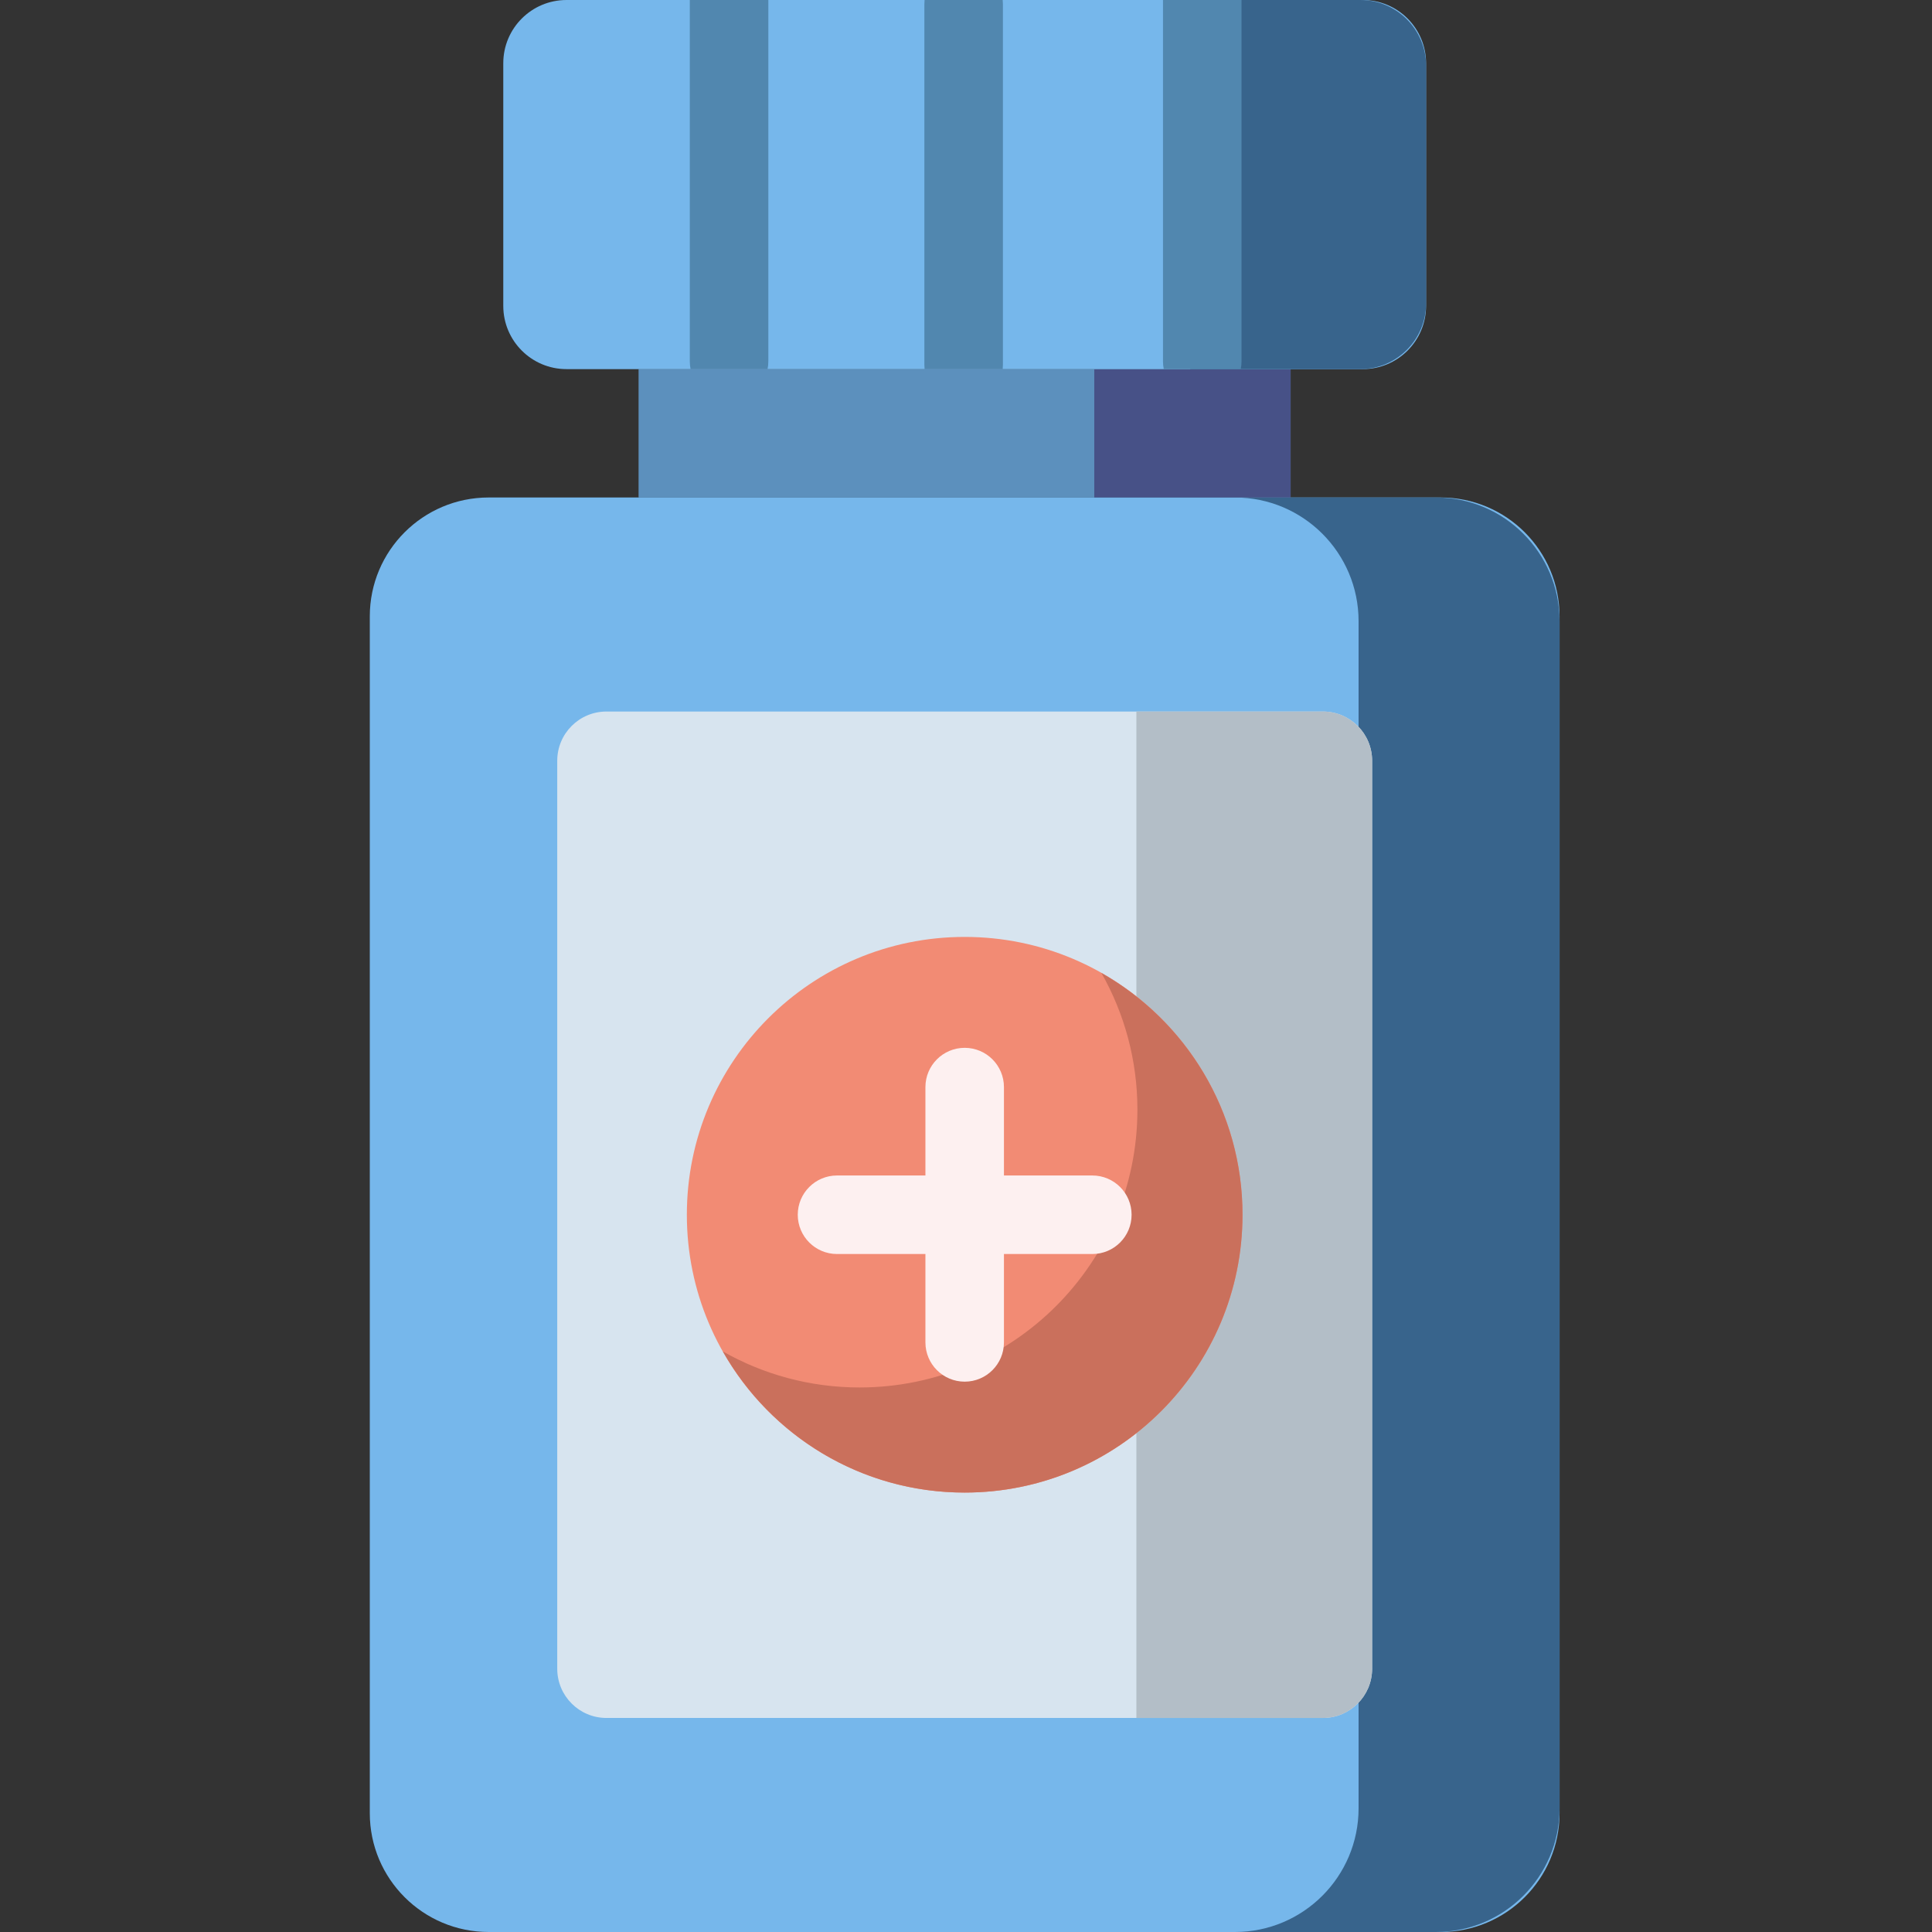 <?xml version="1.0"?>
<svg xmlns="http://www.w3.org/2000/svg" height="512px" viewBox="-98 0 512 512.001" width="512px" class=""><rect x="-98" y="0" width="512" height="512.001" fill="#333333" stroke="none"/><g><path d="m283.801 512h-252.301c-17.398 0-31.5-14.102-31.5-31.496v-317.164c0-17.398 14.102-31.5 31.5-31.5h252.301c17.398 0 31.5 14.102 31.5 31.5v317.16c0 17.398-14.102 31.5-31.5 31.5zm0 0" fill="#5b9ed6" data-original="#5B9ED6" class="" style="fill:#76B7EB" data-old_color="#F5D7B7"/><path d="m282.523 131.84h-53.266c18.105 0 32.781 14.676 32.781 32.781v314.602c0 18.102-14.676 32.777-32.781 32.777h53.266c18.102 0 32.777-14.676 32.777-32.777v-314.602c0-18.105-14.676-32.781-32.777-32.781zm0 0" fill="#487ca8" data-original="#487CA8" class="" style="fill:#38648C" data-old_color="#487CA8"/><path d="m71.277 97.82h172.746v34.02h-172.746zm0 0" fill="#5a67ad" data-original="#5A67AD" class="" style="fill:#5C90BD" data-old_color="#5D91BF"/><path d="m71.277 97.82h172.746v34.02h-172.746zm0 0" fill="#5a67ad" data-original="#5A67AD" class="" style="fill:#5C90BD" data-old_color="#5D91BF"/><path d="m191.992 97.82h52.031v34.02h-52.031zm0 0" fill="#475187" data-original="#475187" class=""/><path d="m263.176 97.82h-211.051c-9.25 0-16.75-7.5-16.75-16.75v-64.32c0-9.25 7.5-16.75 16.75-16.75h211.051c9.254 0 16.75 7.5 16.75 16.75v64.32c0 9.25-7.5 16.75-16.75 16.75zm0 0" fill="#5b9ed6" data-original="#5B9ED6" class="" style="fill:#76B7EB" data-old_color="#F5D7B7"/><path d="m217.457 0v97.82h45.039c9.625 0 17.43-7.805 17.43-17.43v-62.961c0-9.625-7.805-17.43-17.43-17.43zm0 0" fill="#487ca8" data-original="#487CA8" class="" style="fill:#38648C" data-old_color="#487CA8"/><path d="m252.586 188.562c7.199 0 13.039 5.836 13.039 13.039v240.637c0 7.203-5.84 13.039-13.039 13.039h-189.871c-7.199 0-13.039-5.836-13.039-13.039v-240.637c0-7.203 5.84-13.039 13.039-13.039zm0 0" fill="#d7e4ef" data-original="#D7E4EF" class=""/><path d="m252.586 188.562h-49.43v266.719h49.43c7.199 0 13.039-5.84 13.039-13.039v-240.641c0-7.203-5.84-13.039-13.039-13.039zm0 0" fill="#b3bec7" data-original="#B3BEC7" class=""/><path d="m231.277 321.922c0 40.66-32.965 73.625-73.625 73.625-40.664 0-73.629-32.965-73.629-73.625 0-40.664 32.965-73.629 73.629-73.629 40.66 0 73.625 32.965 73.625 73.629zm0 0" fill="#ef2d57" data-original="#EF2D57" class="" style="fill:#F28B74" data-old_color="#EF2D57"/><path d="m193.883 257.836c6.066 10.699 9.543 23.059 9.543 36.234 0 40.66-32.961 73.625-73.625 73.625-13.176 0-25.535-3.477-36.234-9.543 12.648 22.32 36.598 37.395 64.086 37.395 40.66 0 73.625-32.965 73.625-73.625 0-27.488-15.074-51.438-37.395-64.086zm0 0" fill="#bf2445" data-original="#BF2445" class="" style="fill:#CA705C" data-old_color="#CC715D"/><path d="m123.82 332.328h23.426v23.422c0 5.746 4.66 10.406 10.406 10.406s10.406-4.656 10.406-10.406v-23.422h23.422c5.746 0 10.406-4.66 10.406-10.406s-4.66-10.406-10.406-10.406h-23.422v-23.426c0-5.746-4.66-10.406-10.406-10.406s-10.406 4.66-10.406 10.406v23.426h-23.426c-5.746 0-10.406 4.656-10.406 10.406 0 5.746 4.66 10.406 10.406 10.406zm0 0" fill="#424242" data-original="#424242" class="active-path" style="fill:#FDF0F0" data-old_color="#FDEFEF"/><g fill="#564174"><path d="m84.805.086v95.652c0 .715.07 1.41.207 2.082h20.398c.137-.672.207-1.367.207-2.082v-95.652c0-.027-.004-.059-.004-.086h-20.805c0 .027-.004.059-.004.086zm0 0" data-original="#000000" class="" style="fill:#5187AF" data-old_color="#5188B1"/><path d="m146.969 1.086v95.652c0 .363.02.727.059 1.082h20.695c.039-.355.059-.719.059-1.082v-95.652c0-.367-.02-.73-.059-1.086h-20.695c-.039.355-.059.719-.059 1.086zm0 0" data-original="#000000" class="" style="fill:#5187AF" data-old_color="#5188B1"/><path d="m210.203.086v95.652c0 .715.074 1.41.211 2.082h20.395c.137-.672.207-1.367.207-2.082v-95.652c0-.027-.004-.059-.004-.086h-20.805c0 .027-.004.059-.004.086zm0 0" data-original="#000000" class="" style="fill:#5187AF" data-old_color="#5188B1"/></g></g> </svg>
